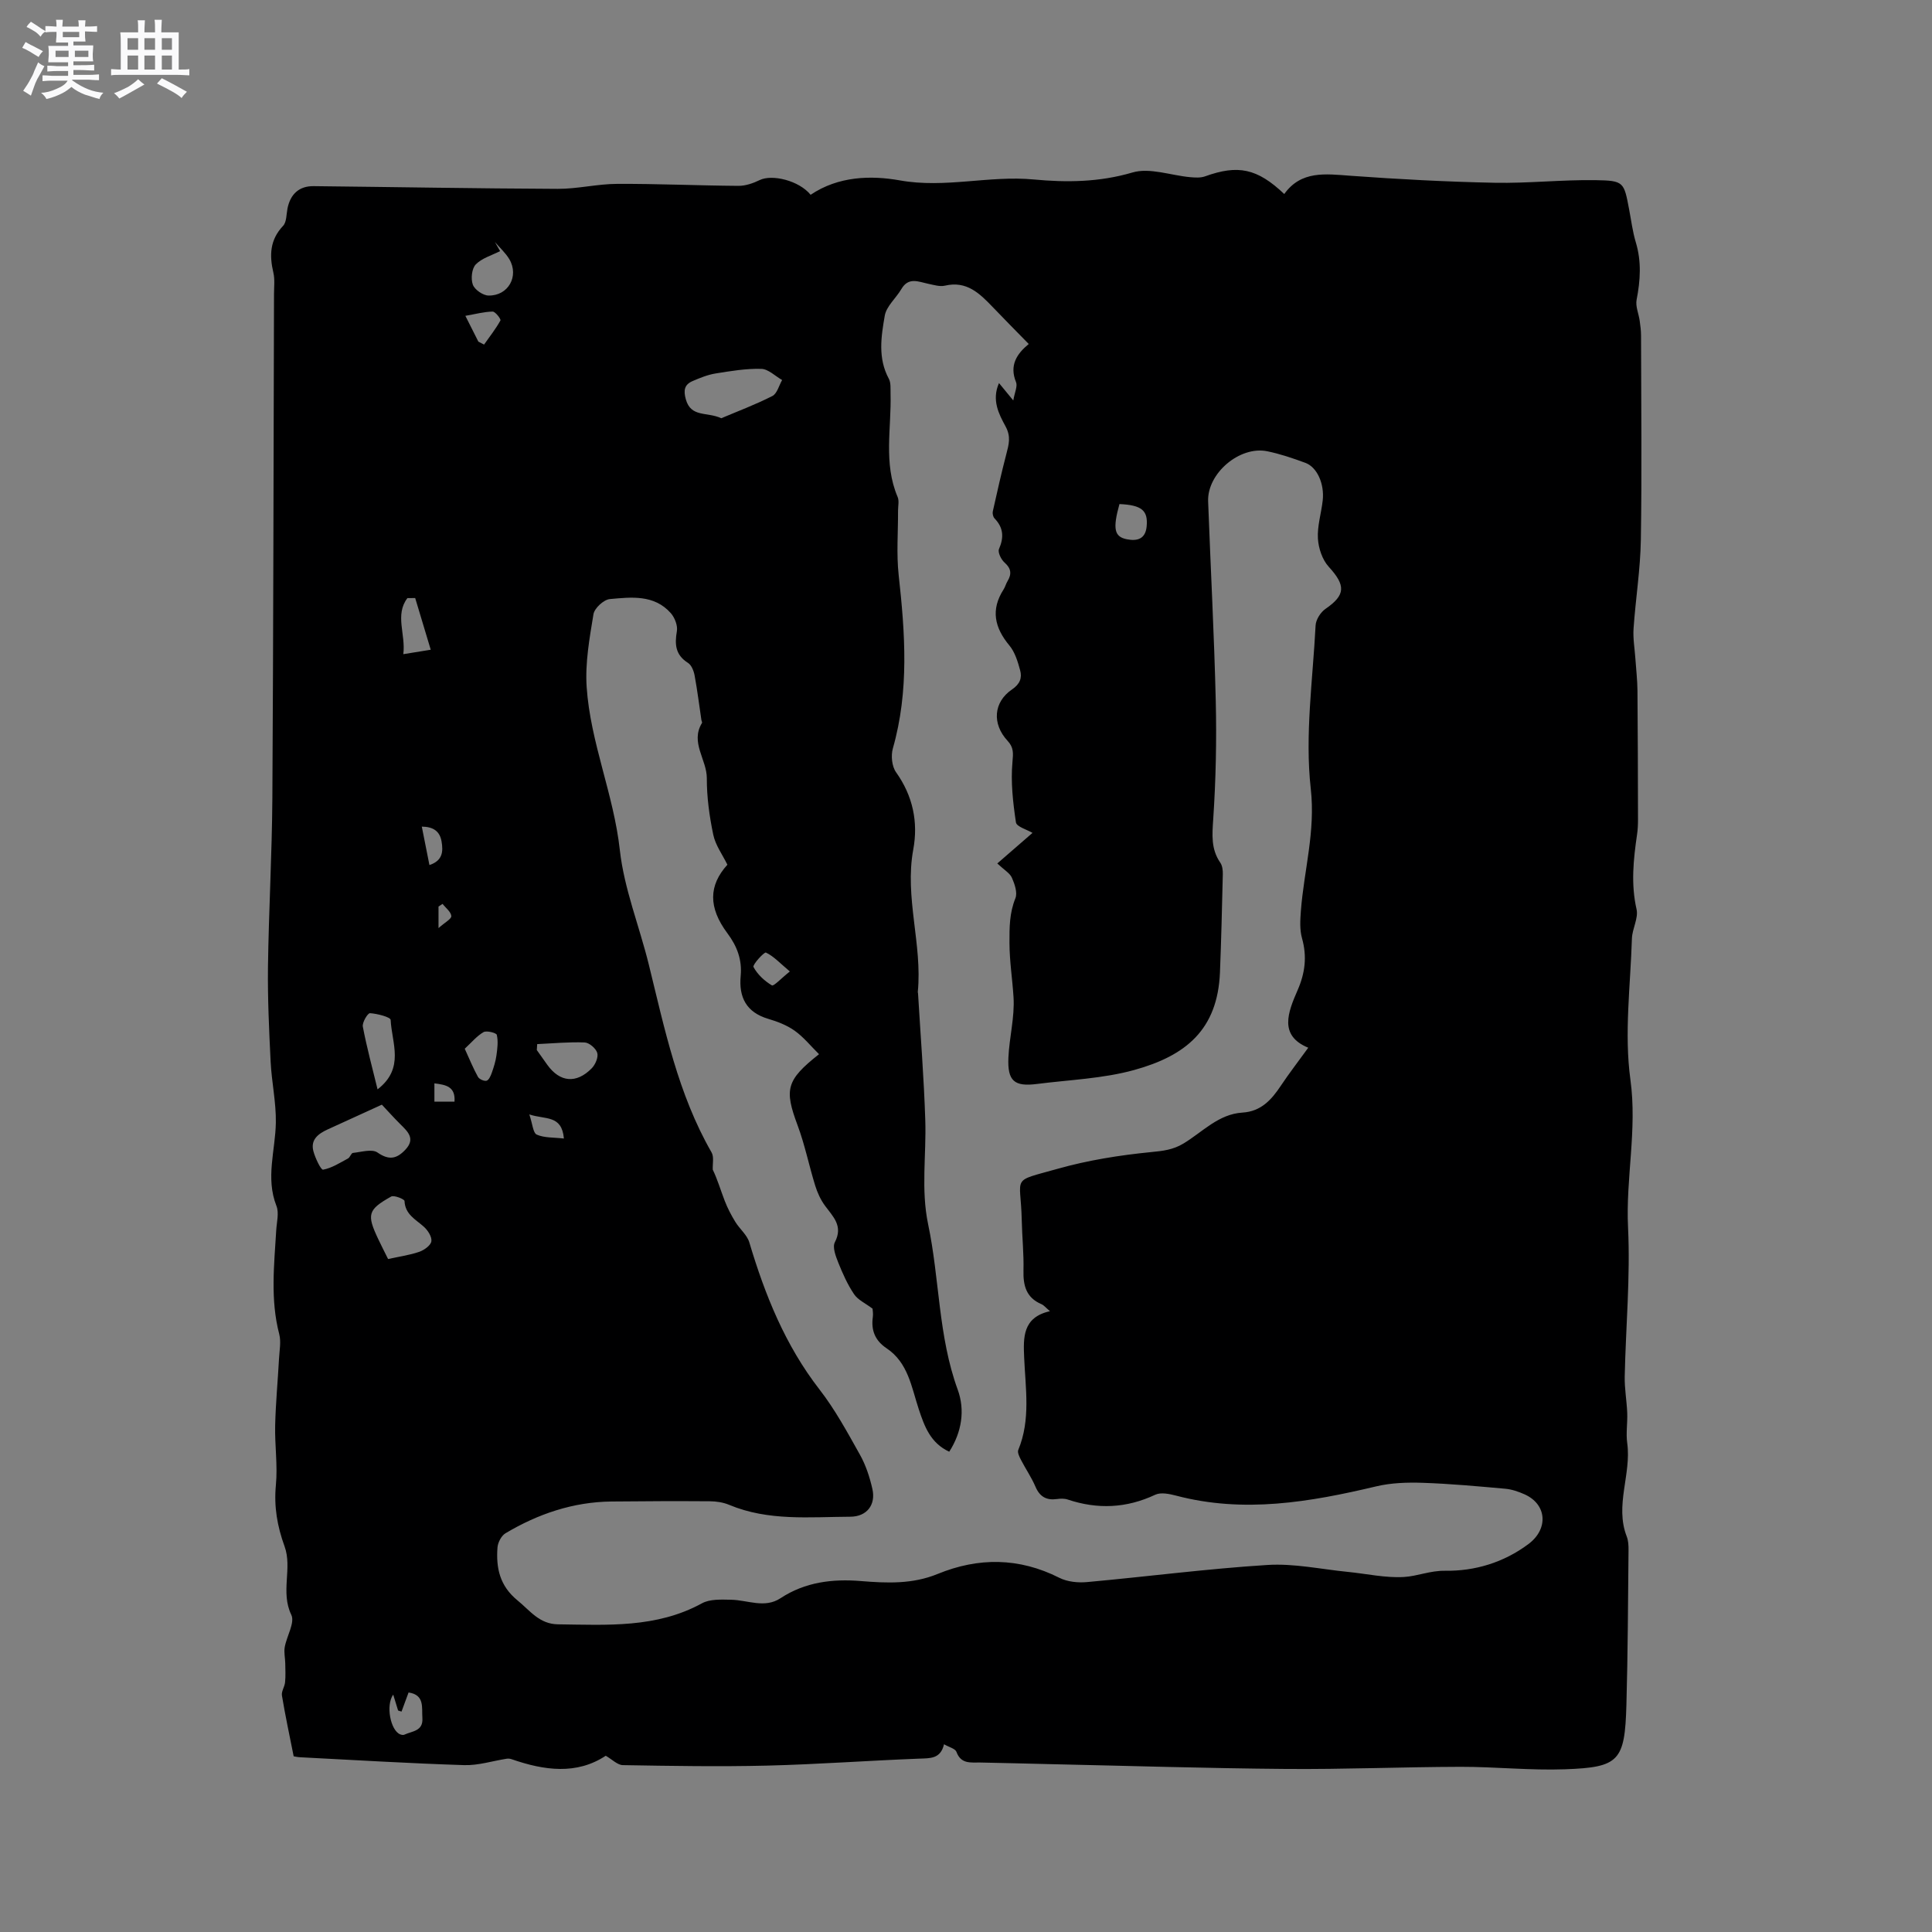 <svg enable-background="new 0 0 400 400" viewBox="0 0 400 400" xmlns="http://www.w3.org/2000/svg"><rect x="0" y="0" width="400" height="400" fill="#808080" stroke="none"/><path d="m6.8 9.5c.6.3 1.3.7 2.1 1.1-.4.4-.7.8-.9 1.2-.7-.4-1.3-.8-1.8-1.1s-1.1-.6-1.6-.8c.2-.4.5-.8.7-1.2.4.2.8.5 1.5.8zm.9 6.9c-.3.6-.5 1.1-.7 1.7s-.4 1.1-.6 1.7c-.6-.4-1.1-.7-1.6-1 .7-1 1.2-1.8 1.5-2.4.3-.5.6-1.1.8-1.7.3-.6.5-1.2.8-1.8.3.3.8.6 1.3.8-.7 1.3-1.2 2.2-1.5 2.7zm.1-11c.4.3 1 .7 1.7 1.1-.5.2-.8.6-1.1 1.1-.5-.6-1-1-1.4-1.2s-.9-.6-1.5-.8c.2-.4.5-.7.9-1.1.5.3.9.6 1.4.9zm10.5 13.1c1 .4 2 .6 3.1.7-.4.4-.7.8-.8 1.3-.9-.2-1.9-.6-3-.9-1-.4-2-.9-2.8-1.6-.5.4-1.1.9-1.9 1.3s-1.9.9-3.3 1.2c-.1-.3-.5-.8-1.1-1.3 1 0 2.1-.3 3.2-.8 1.2-.5 1.9-1 2.3-1.7h-3.2c-.4 0-1 0-2 .1v-1.2c1 0 1.7.1 2 .1h3.3v-1h-2.3c-.2 0-.9 0-2 .1v-1.2c1.2 0 1.9.1 2 .1h2.3v-.8h-4.1c0-.7.1-1.2.1-1.6 0-.5 0-1.1-.1-1.8h4.1v-.7h-2.5c0-.6.1-1.1.1-1.6v-.6h-.5c-.4 0-1 0-1.8.1v-1.3c1.2 0 1.9.1 2.1.1h.2c0-.3 0-.8-.1-1.4h1.4c0 .6-.1 1-.1 1.4h3.4c0-.4 0-.8-.1-1.3h1.5c0 .4-.1.9-.1 1.3.7 0 1.5 0 2.5-.1v1.2c-1 0-1.8-.1-2.5-.1v.6c0 .3 0 .8.1 1.5h-2.5v.8h4.1c0 .7-.1 1.3-.1 1.8s0 1 .1 1.5h-4.1v.8h1.4c.8 0 1.8 0 2.9-.1v1.2c-1 0-1.9-.1-2.8-.1h-1.5v1h3.2c.3 0 1 0 2.1-.1v1.2c-1.1 0-1.8-.1-2.1-.1h-3.4l-.1.1c1.4 1 2.4 1.5 3.4 1.9zm-4.1-6.7v-1.3h-2.7v1.3zm2.2-4.1v-1.1h-3.4v1.1zm1.9 4.1v-1.3h-2.8v1.3z" fill="#fafafb"/><path d="m37 6.7v2.3 5.4c1 0 1.8 0 2.2-.1v1.3c-.6 0-1.5-.1-2.5-.1h-11.9c-.7 0-1.3 0-1.8.1v-1.3c.5 0 1.1.1 2 .1v-5.2c0-1 0-1.8-.1-2.5h3.7c0-1.3 0-2.1-.1-2.5h1.5c0 .4-.1 1.3-.1 2.5h2.2c0-1.2 0-2.1-.1-2.6h1.5c0 .4-.1 1.3-.1 2.6zm-12.3 13.7c-.3-.4-.7-.8-1.1-1.1 1.1-.4 2.1-.9 2.9-1.3.8-.5 1.5-1 2.1-1.6.4.4.9.8 1.3 1.1-2.5 1.4-4.2 2.4-5.2 2.9zm3.9-10.1v-2.4h-2.2v2.4zm0 4.1v-2.9h-2.2v2.9zm3.5-4.1v-2.4h-2.2v2.4zm0 4.1v-2.9h-2.2v2.9zm.4 2.9 1-1.1c.6.3 1.4.7 2.5 1.3s2 1.1 2.7 1.5c-.4.4-.8.8-1.1 1.3-.8-.8-2.5-1.7-5.1-3zm3.1-7v-2.4h-2.1v2.4zm0 4.1v-2.9h-2.1v2.9z" fill="#fafafb"/><path d="m167.83 40.33c5.73-3.87 12.49-4.05 18.49-2.98 9.39 1.68 18.46-1.07 27.72-.19 6.79.64 13.58.57 20.43-1.45 3.56-1.05 7.92.6 11.92.97 1.03.09 2.17.17 3.11-.17 6.81-2.45 10.77-1.67 16.39 3.66 3.51-4.9 8.55-4.16 13.72-3.78 9.93.72 19.88 1.25 29.83 1.45 6.96.14 13.94-.65 20.91-.54 5.88.09 5.87.4 6.94 6.04.44 2.29.72 4.62 1.39 6.84 1.2 3.98.94 7.89.16 11.9-.26 1.35.44 2.87.64 4.33.15 1.03.28 2.07.28 3.1.02 14.09.19 28.17-.04 42.26-.1 6.13-1.09 12.24-1.51 18.37-.14 2.07.24 4.17.38 6.25.15 2.2.41 4.4.43 6.6.08 8.88.09 17.77.11 26.65 0 1.06-.04 2.12-.2 3.16-.75 5.15-1.29 10.23-.1 15.45.42 1.85-.9 4.04-.96 6.08-.3 9.75-1.62 19.66-.31 29.21 1.43 10.38-.99 20.39-.49 30.61.49 10.24-.47 20.55-.69 30.83-.05 2.52.42 5.04.52 7.56.08 2.08-.29 4.2 0 6.25.89 6.45-2.62 12.87-.1 19.33.33.85.38 1.86.37 2.8-.11 10.69-.14 21.39-.44 32.08-.33 11.61-1.49 12.91-12.72 13.31-7.18.26-14.38-.52-21.58-.51-12.08.03-24.15.54-36.23.44-16.21-.13-32.41-.64-48.62-.99-4.87-.11-9.75-.25-14.62-.34-1.97-.03-4 .37-4.94-2.21-.25-.67-1.52-.96-2.57-1.57-.72 3.07-2.88 2.89-5.2 2.98-10.47.4-20.94 1.18-31.41 1.44-9.96.24-19.93.07-29.89-.1-1.11-.02-2.21-1.18-3.54-1.94-6.01 3.97-12.7 3.07-19.47.72-.31-.11-.69-.16-1.01-.11-2.95.46-5.9 1.42-8.83 1.33-11.33-.36-22.64-1.05-33.96-1.63-.61-.03-1.22-.18-1.34-.2-.87-4.39-1.75-8.47-2.43-12.59-.14-.84.56-1.8.65-2.72.13-1.3.06-2.62.04-3.92-.02-1.12-.3-2.28-.11-3.36.4-2.29 2.15-5.08 1.36-6.7-2.28-4.72.25-9.65-1.39-14.16-1.51-4.15-2.23-8.23-1.8-12.71.39-4.08-.25-8.25-.15-12.38.11-4.61.55-9.21.8-13.82.09-1.69.45-3.48.04-5.05-1.86-7.14-1.05-14.32-.62-21.5.1-1.69.62-3.6.04-5.05-2.28-5.8-.21-11.49-.12-17.23.07-4.2-.87-8.41-1.08-12.62-.32-6.53-.63-13.07-.55-19.61.16-11.65.83-23.3.91-34.96.21-34.78.24-69.56.34-104.34 0-1.48.2-3.03-.13-4.44-.84-3.59-.74-6.79 2-9.69.75-.79.68-2.37.92-3.61.61-3 2.43-4.65 5.4-4.62 16.85.18 33.7.49 50.54.56 4.1.02 8.2-1.02 12.31-1.03 8.37-.04 16.74.35 25.11.41 1.47.01 3.06-.54 4.41-1.2 2.54-1.24 8.13.08 10.54 3.05zm1.74 177.93c-1.71-1.69-3.19-3.54-5.04-4.86-1.6-1.14-3.57-1.9-5.48-2.46-4.54-1.35-6.11-4.47-5.7-8.88.31-3.36-.74-6.15-2.75-8.84-3.99-5.35-3.88-9.91 0-14.19-1.01-2.07-2.48-4.04-2.93-6.23-.8-3.82-1.34-7.77-1.33-11.67.01-3.87-3.48-7.41-1-11.45.08-.12-.09-.39-.12-.59-.46-3.08-.84-6.18-1.41-9.25-.17-.93-.64-2.13-1.36-2.59-2.61-1.65-2.79-3.81-2.31-6.57.2-1.16-.44-2.81-1.26-3.74-3.44-3.88-8.18-3.31-12.61-2.91-1.27.11-3.2 1.89-3.4 3.14-.82 4.97-1.74 10.08-1.41 15.05.77 11.51 5.6 22.23 6.87 33.78.89 8.01 4.04 15.76 5.99 23.67 3.28 13.33 6.04 26.81 13 38.92.54.93.19 2.38.25 3.58 1 2.06 1.64 4.3 2.48 6.46.58 1.5 1.34 2.96 2.18 4.33.9 1.48 2.44 2.7 2.91 4.27 3.26 10.92 7.44 21.31 14.53 30.45 3.23 4.16 5.78 8.88 8.37 13.5 1.22 2.17 2.03 4.66 2.58 7.1.74 3.29-1.16 5.72-4.56 5.74-8.44.04-16.97.94-25.1-2.46-1.23-.52-2.68-.73-4.02-.74-6.78-.05-13.56-.02-20.34.05-7.94.09-15.2 2.56-21.95 6.58-.85.51-1.57 1.9-1.65 2.93-.32 4.24.45 7.95 4.15 10.97 2.61 2.13 4.51 4.9 8.39 4.95 10.16.12 20.34.82 29.79-4.35 1.66-.91 4.01-.78 6.04-.74 3.43.06 6.94 1.85 10.23-.32 5.11-3.36 10.77-4.03 16.63-3.55 5.4.44 10.69.67 15.9-1.47 8.45-3.46 16.86-3.41 25.18.79 1.66.84 3.87 1.07 5.77.89 12.45-1.13 24.86-2.76 37.33-3.54 5.49-.35 11.07.88 16.61 1.43 3.88.38 7.79 1.28 11.63 1.06 2.82-.16 5.42-1.34 8.56-1.29 6.11.09 12.11-1.69 17.25-5.54 4.17-3.12 3.83-8.23-.85-10.3-1.24-.55-2.6-1.02-3.94-1.14-5.69-.51-11.4-1.04-17.11-1.23-3.21-.11-6.55 0-9.65.74-13.7 3.25-27.38 5.61-41.39 1.92-1.38-.36-3.16-.74-4.32-.2-5.97 2.81-11.96 3.07-18.15 1-.68-.23-1.49-.2-2.21-.1-2.17.3-3.56-.46-4.45-2.54-.83-1.94-2.05-3.71-3.02-5.59-.32-.62-.76-1.51-.55-2.03 2.6-6.27 1.49-12.73 1.22-19.16-.17-4.04-.37-8.3 5.34-9.57-.86-.73-1.26-1.25-1.79-1.47-3.12-1.34-3.77-3.82-3.69-6.95.09-3.49-.29-6.99-.36-10.49-.2-9.31-2.45-7.79 7.46-10.58 6.27-1.77 12.81-2.81 19.3-3.45 2.48-.24 4.56-.47 6.73-1.78 3.93-2.37 7.23-6.09 12.2-6.4 3.86-.24 6.01-2.64 7.96-5.57 1.72-2.58 3.63-5.04 5.67-7.86-6.13-2.52-4.2-7.34-2.21-11.9 1.56-3.57 1.98-6.98.92-10.76-.5-1.77-.38-3.77-.24-5.64.64-8.42 3.05-16.44 2.05-25.32-1.24-11.1.42-22.53 1-33.81.06-1.2 1.03-2.73 2.05-3.43 4.17-2.87 4.22-4.84.66-8.73-1.32-1.45-2.11-3.82-2.23-5.83-.15-2.59.69-5.23.99-7.86.39-3.44-1.14-6.91-3.58-7.81-2.58-.95-5.21-1.85-7.89-2.4-5.72-1.17-12.47 4.58-12.25 10.38.51 13.77 1.25 27.54 1.58 41.32.19 8.12.02 16.28-.52 24.39-.22 3.29-.5 6.25 1.46 9.09.43.62.54 1.59.52 2.38-.16 6.78-.32 13.56-.59 20.34-.49 11.87-7.08 17.25-17.75 20.2-6.48 1.79-13.38 2.03-20.11 2.89-4.73.61-6.16-.61-5.94-5.47.19-4.18 1.32-8.37 1.06-12.49-.23-3.74-.83-7.42-.84-11.24-.01-3.24-.01-6.19 1.23-9.25.46-1.15-.15-2.93-.72-4.23-.42-.96-1.57-1.6-3.03-2.97 2.58-2.24 4.96-4.31 7.29-6.33-1.13-.68-3.29-1.27-3.43-2.17-.62-4.13-1.1-8.39-.72-12.51.17-1.86.26-3.01-1.01-4.38-3.25-3.5-2.94-8.02.92-10.64 1.65-1.12 2.11-2.4 1.68-3.96-.49-1.79-1.07-3.75-2.22-5.13-3.08-3.7-3.91-7.41-1.21-11.61.34-.53.49-1.18.82-1.72.89-1.48.76-2.63-.62-3.85-.71-.63-1.44-2.13-1.15-2.8 1.05-2.42.93-4.42-.92-6.34-.31-.32-.46-1.01-.36-1.46.89-3.99 1.79-7.99 2.82-11.94.5-1.93.97-3.53-.18-5.65-1.37-2.52-2.92-5.43-1.36-8.97 1 1.22 1.77 2.15 2.96 3.6.28-1.67.92-2.93.57-3.79-1.42-3.47.14-5.85 2.63-7.9-2.62-2.68-5.08-5.16-7.49-7.68-2.69-2.8-5.37-5.45-9.85-4.4-1.07.25-2.32-.15-3.45-.38-2.04-.43-4.1-1.47-5.59 1.1-1.1 1.88-3.09 3.53-3.43 5.5-.75 4.32-1.46 8.8.84 13.05.46.85.33 2.05.36 3.1.2 7.14-1.51 14.39 1.46 21.37.35.81.09 1.88.09 2.84.02 4.45-.35 8.94.13 13.34 1.33 12.04 2.19 23.99-1.2 35.88-.43 1.5-.21 3.73.66 4.95 3.49 4.9 4.61 10.32 3.56 16-1.83 9.94 1.91 19.62.94 29.48-.01.1.04.21.05.31.52 8.75 1.22 17.5 1.5 26.27.23 7.17-.92 14.32.59 21.53 2.39 11.34 2.07 23.14 6.13 34.25 1.54 4.23.84 8.78-1.76 12.83-3.88-1.79-5.13-5.23-6.31-8.8-1.51-4.56-2.19-9.63-6.66-12.61-2.38-1.59-3.24-3.71-2.85-6.48.1-.72-.05-1.47-.06-1.73-1.5-1.13-3.04-1.81-3.83-3-1.35-2-2.36-4.27-3.26-6.52-.53-1.33-1.25-3.21-.71-4.23 1.76-3.39-.38-5.29-2.06-7.58-.9-1.23-1.57-2.71-2.02-4.17-1.28-4.13-2.13-8.42-3.64-12.46-2.76-7.41-2.39-9.33 4.44-14.72zm-90.51 10.45c-3.61 1.65-7.41 3.38-11.21 5.12-1.94.89-3.61 2.11-2.96 4.53.38 1.42 1.56 3.89 2 3.81 1.8-.33 3.48-1.42 5.16-2.32.43-.23.65-1.11 1.02-1.15 1.72-.18 3.95-.88 5.09-.08 2.4 1.66 3.98 1.3 5.76-.58 2.12-2.25.56-3.71-1-5.25-1.38-1.37-2.67-2.82-3.86-4.08zm70.27-142.12c3.3-1.4 7.04-2.8 10.58-4.6.98-.5 1.37-2.18 2.02-3.31-1.44-.82-2.86-2.28-4.32-2.31-3.14-.09-6.32.45-9.44.95-1.63.26-3.23.91-4.76 1.57-1.72.73-1.94 1.92-1.41 3.81 1.07 3.78 4.39 2.52 7.33 3.89zm-68.98 174.08c2.36-.52 4.47-.81 6.44-1.49 1.02-.35 2.37-1.31 2.52-2.17.15-.92-.73-2.29-1.55-3.02-1.7-1.53-3.88-2.54-4.01-5.34-.02-.38-2.16-1.25-2.76-.92-4.85 2.72-5.09 3.71-2.7 8.77.62 1.33 1.3 2.63 2.06 4.17zm-2.18-35.13c5.68-4.39 2.94-9.58 2.71-14.38-.03-.58-2.77-1.3-4.28-1.39-.47-.03-1.65 1.94-1.48 2.79.83 4.36 2 8.66 3.05 12.98zm33.05-9.37c-.03.41-.05.82-.08 1.23.73 1.02 1.45 2.05 2.18 3.07 2.6 3.61 6 3.95 9.18.72.75-.76 1.41-2.28 1.16-3.18-.26-.93-1.66-2.14-2.61-2.18-3.26-.13-6.55.19-9.83.34zm-8.76-166.07c.36.63.72 1.26 1.08 1.89-1.72.88-3.77 1.45-5.04 2.76-.83.86-1.05 2.99-.6 4.2.39 1.04 2.1 2.22 3.24 2.24 4.09.08 6.37-4.01 4.32-7.51-.78-1.32-1.99-2.39-3-3.58zm-6.24 167.03c1.06 2.32 1.79 4.13 2.74 5.83.27.48 1.28.93 1.78.79.48-.14.86-1.01 1.08-1.64.41-1.16.79-2.36.96-3.58.2-1.42.39-2.92.08-4.27-.09-.41-2.1-.94-2.75-.57-1.39.8-2.48 2.14-3.89 3.44zm-10.26-93.31c-.54 0-1.07 0-1.61.01-2.65 3.49-.32 7.49-.85 11.61 1.95-.32 3.43-.56 5.68-.92-1.15-3.86-2.19-7.28-3.22-10.7zm-4.55 227.03c-1.59 2.23-.55 7.37 1.4 8.21.27.12.66.2.9.09 1.59-.76 3.93-.69 3.74-3.45-.15-2.21.49-4.8-2.86-5.29-.52 1.4-.99 2.68-1.46 3.96-.24-.08-.47-.15-.71-.23-.32-1.02-.63-2.05-1.01-3.29zm150.36-246.49c-1.42 5.12-1.08 6.78 1.54 7.29 2.12.42 3.84-.04 4.09-2.64.32-3.32-1-4.44-5.63-4.65zm-68.24 96.77c-2.07-1.74-3.36-3.16-4.95-3.91-.36-.17-2.82 2.53-2.58 2.98.82 1.54 2.28 2.9 3.81 3.81.38.23 1.91-1.44 3.72-2.88zm-64.49-130.4c.39.2.79.41 1.18.61 1.16-1.65 2.42-3.24 3.39-4.99.15-.27-1.05-1.84-1.61-1.84-1.78.03-3.56.52-5.65.88 1.18 2.34 1.93 3.84 2.69 5.34zm10.55 160c.67 1.95.76 3.83 1.54 4.18 1.57.7 3.5.56 5.62.81-.44-4.95-3.81-3.87-7.16-4.99zm-20.68-51.63c2.78-.92 2.86-2.84 2.51-4.89-.37-2.15-1.75-3.04-4.09-3.07.55 2.8 1.05 5.32 1.58 7.96zm5.19 48.98c.22-3.1-1.74-3.49-4.16-3.78v3.78zm-2.47-40.94c-.28.18-.56.37-.84.55v4.46c1.32-1.18 2.7-1.89 2.65-2.49-.07-.88-1.16-1.68-1.81-2.52z" fill="#000001"/></svg>